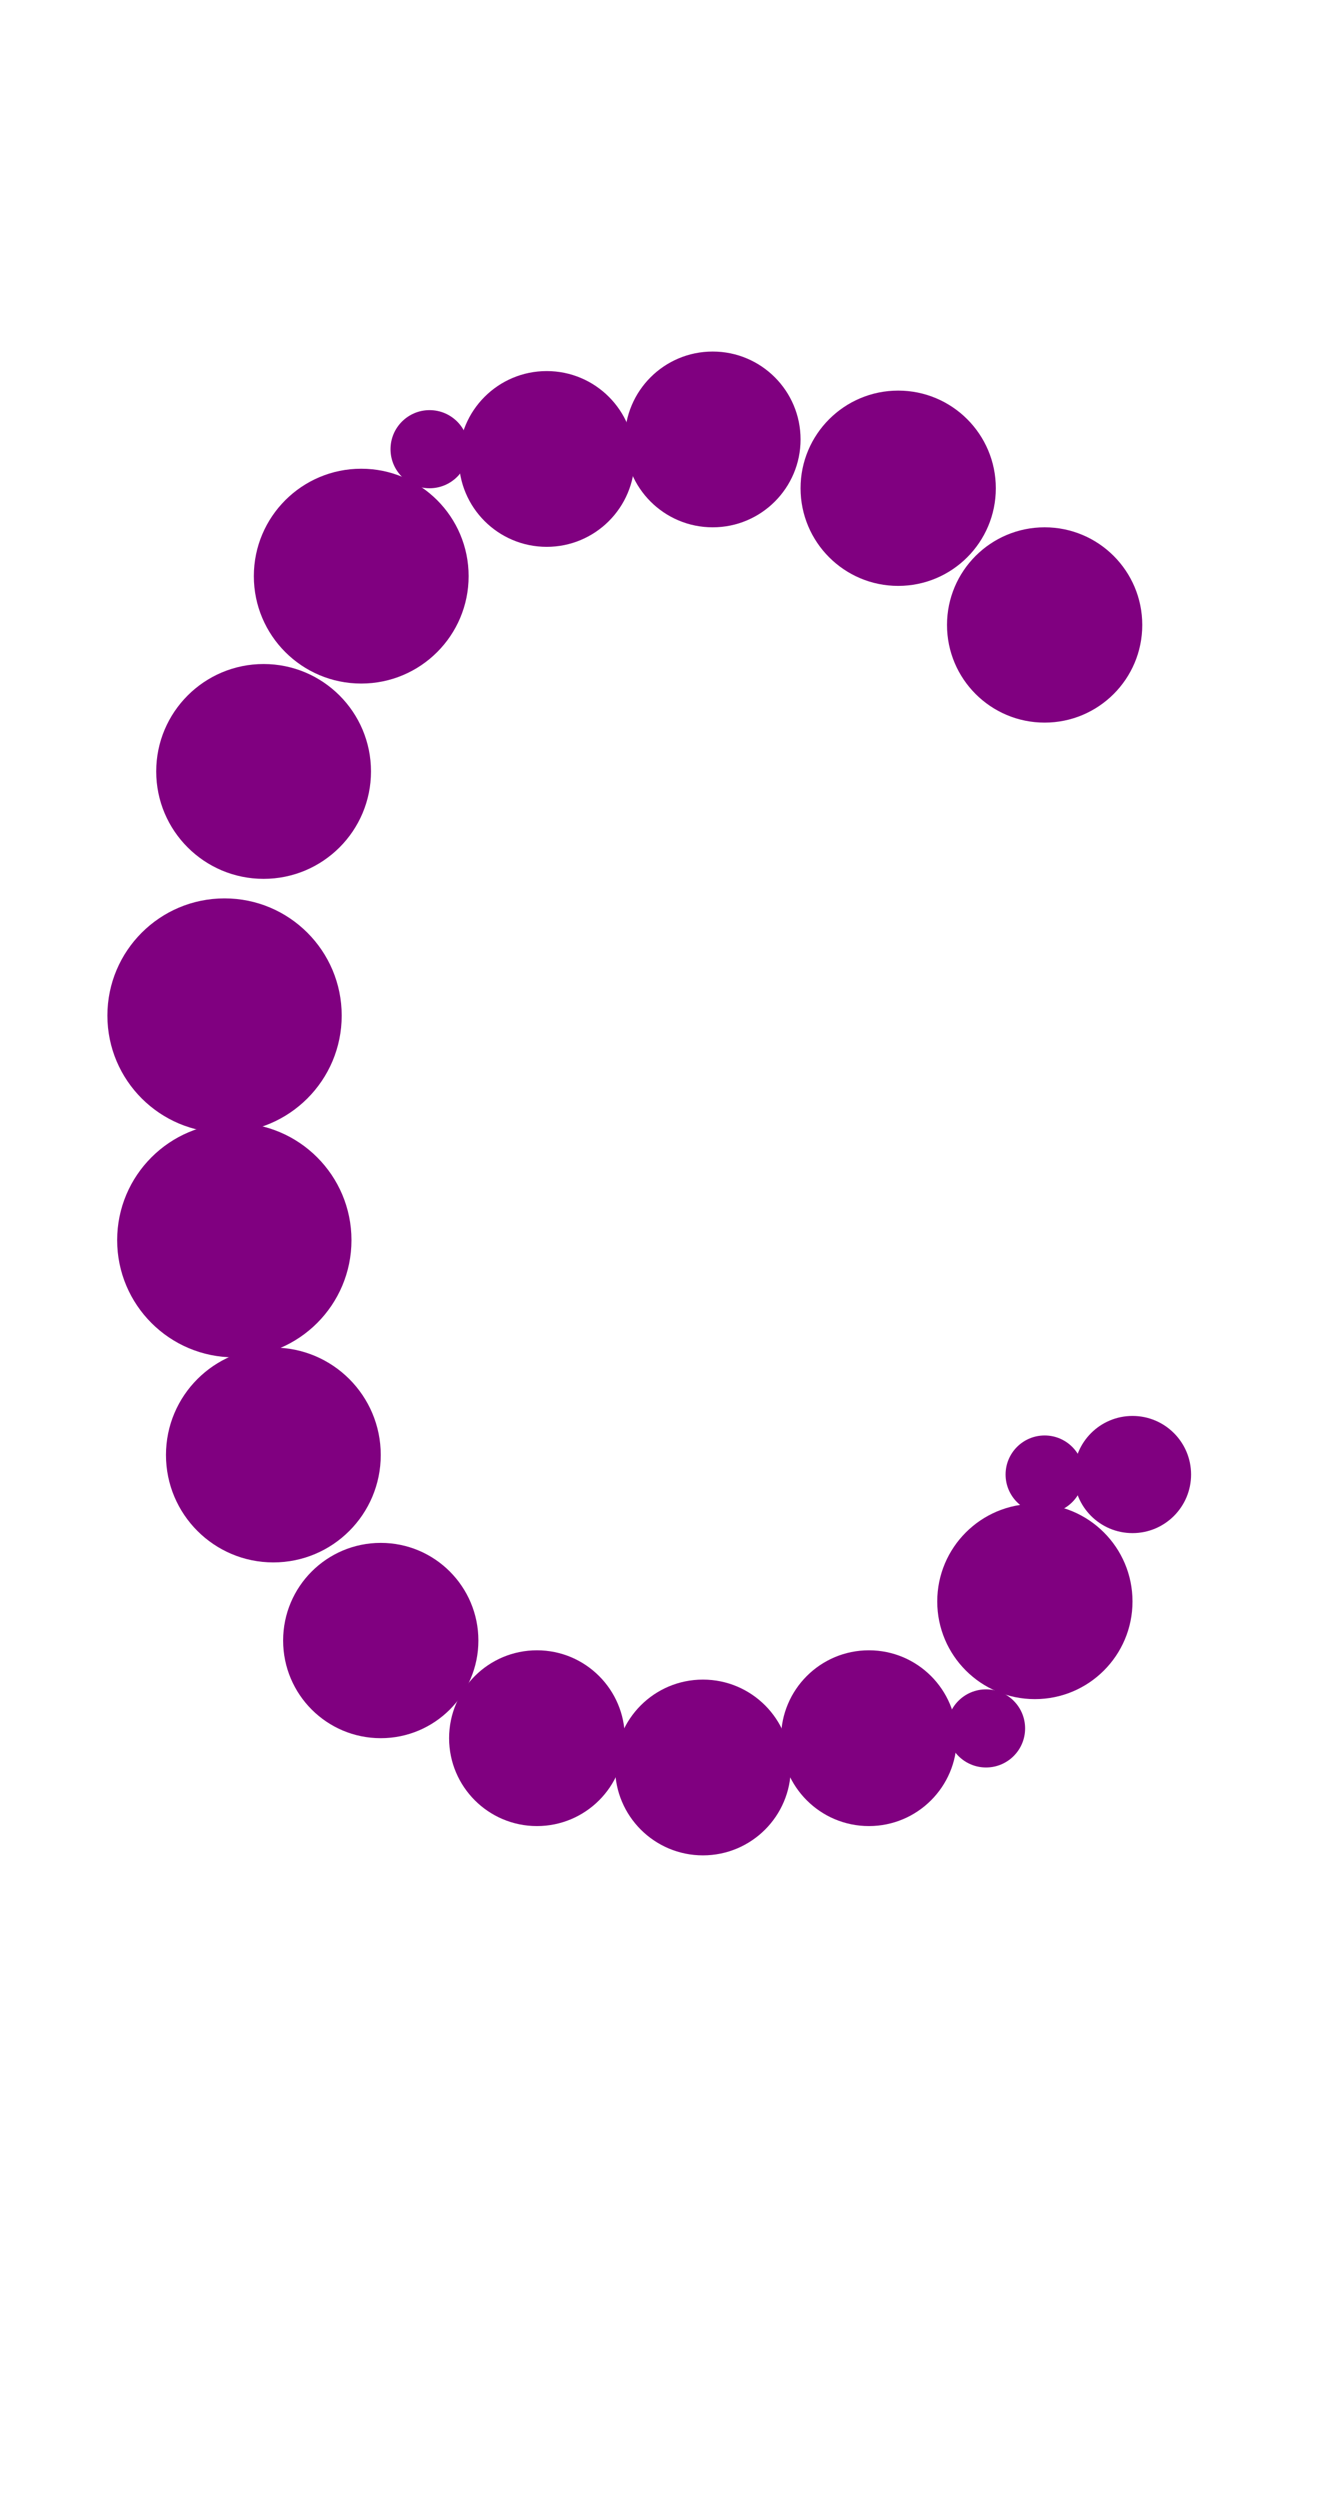 <?xml version="1.0"?>
<svg width="135" height="256">
  <circle cx="23" cy="104" r="12" fill="#800080" />
  <circle cx="24" cy="127" r="12" fill="#800080" />
  <circle cx="27" cy="79" r="11" fill="#800080" />
  <circle cx="28" cy="149" r="11" fill="#800080" />
  <circle cx="37" cy="59" r="11" fill="#800080" />
  <circle cx="39" cy="168" r="10" fill="#800080" />
  <circle cx="92" cy="50" r="10" fill="#800080" />
  <circle cx="106" cy="164" r="10" fill="#800080" />
  <circle cx="107" cy="64" r="10" fill="#800080" />
  <circle cx="56" cy="47" r="9" fill="#800080" />
  <circle cx="55" cy="178" r="9" fill="#800080" />
  <circle cx="72" cy="181" r="9" fill="#800080" />
  <circle cx="73" cy="45" r="9" fill="#800080" />
  <circle cx="89" cy="178" r="9" fill="#800080" />
  <circle cx="116" cy="151" r="6" fill="#800080" />
  <circle cx="44" cy="46" r="4" fill="#800080" />
  <circle cx="101" cy="177" r="4" fill="#800080" />
  <circle cx="107" cy="151" r="4" fill="#800080" />
</svg>
